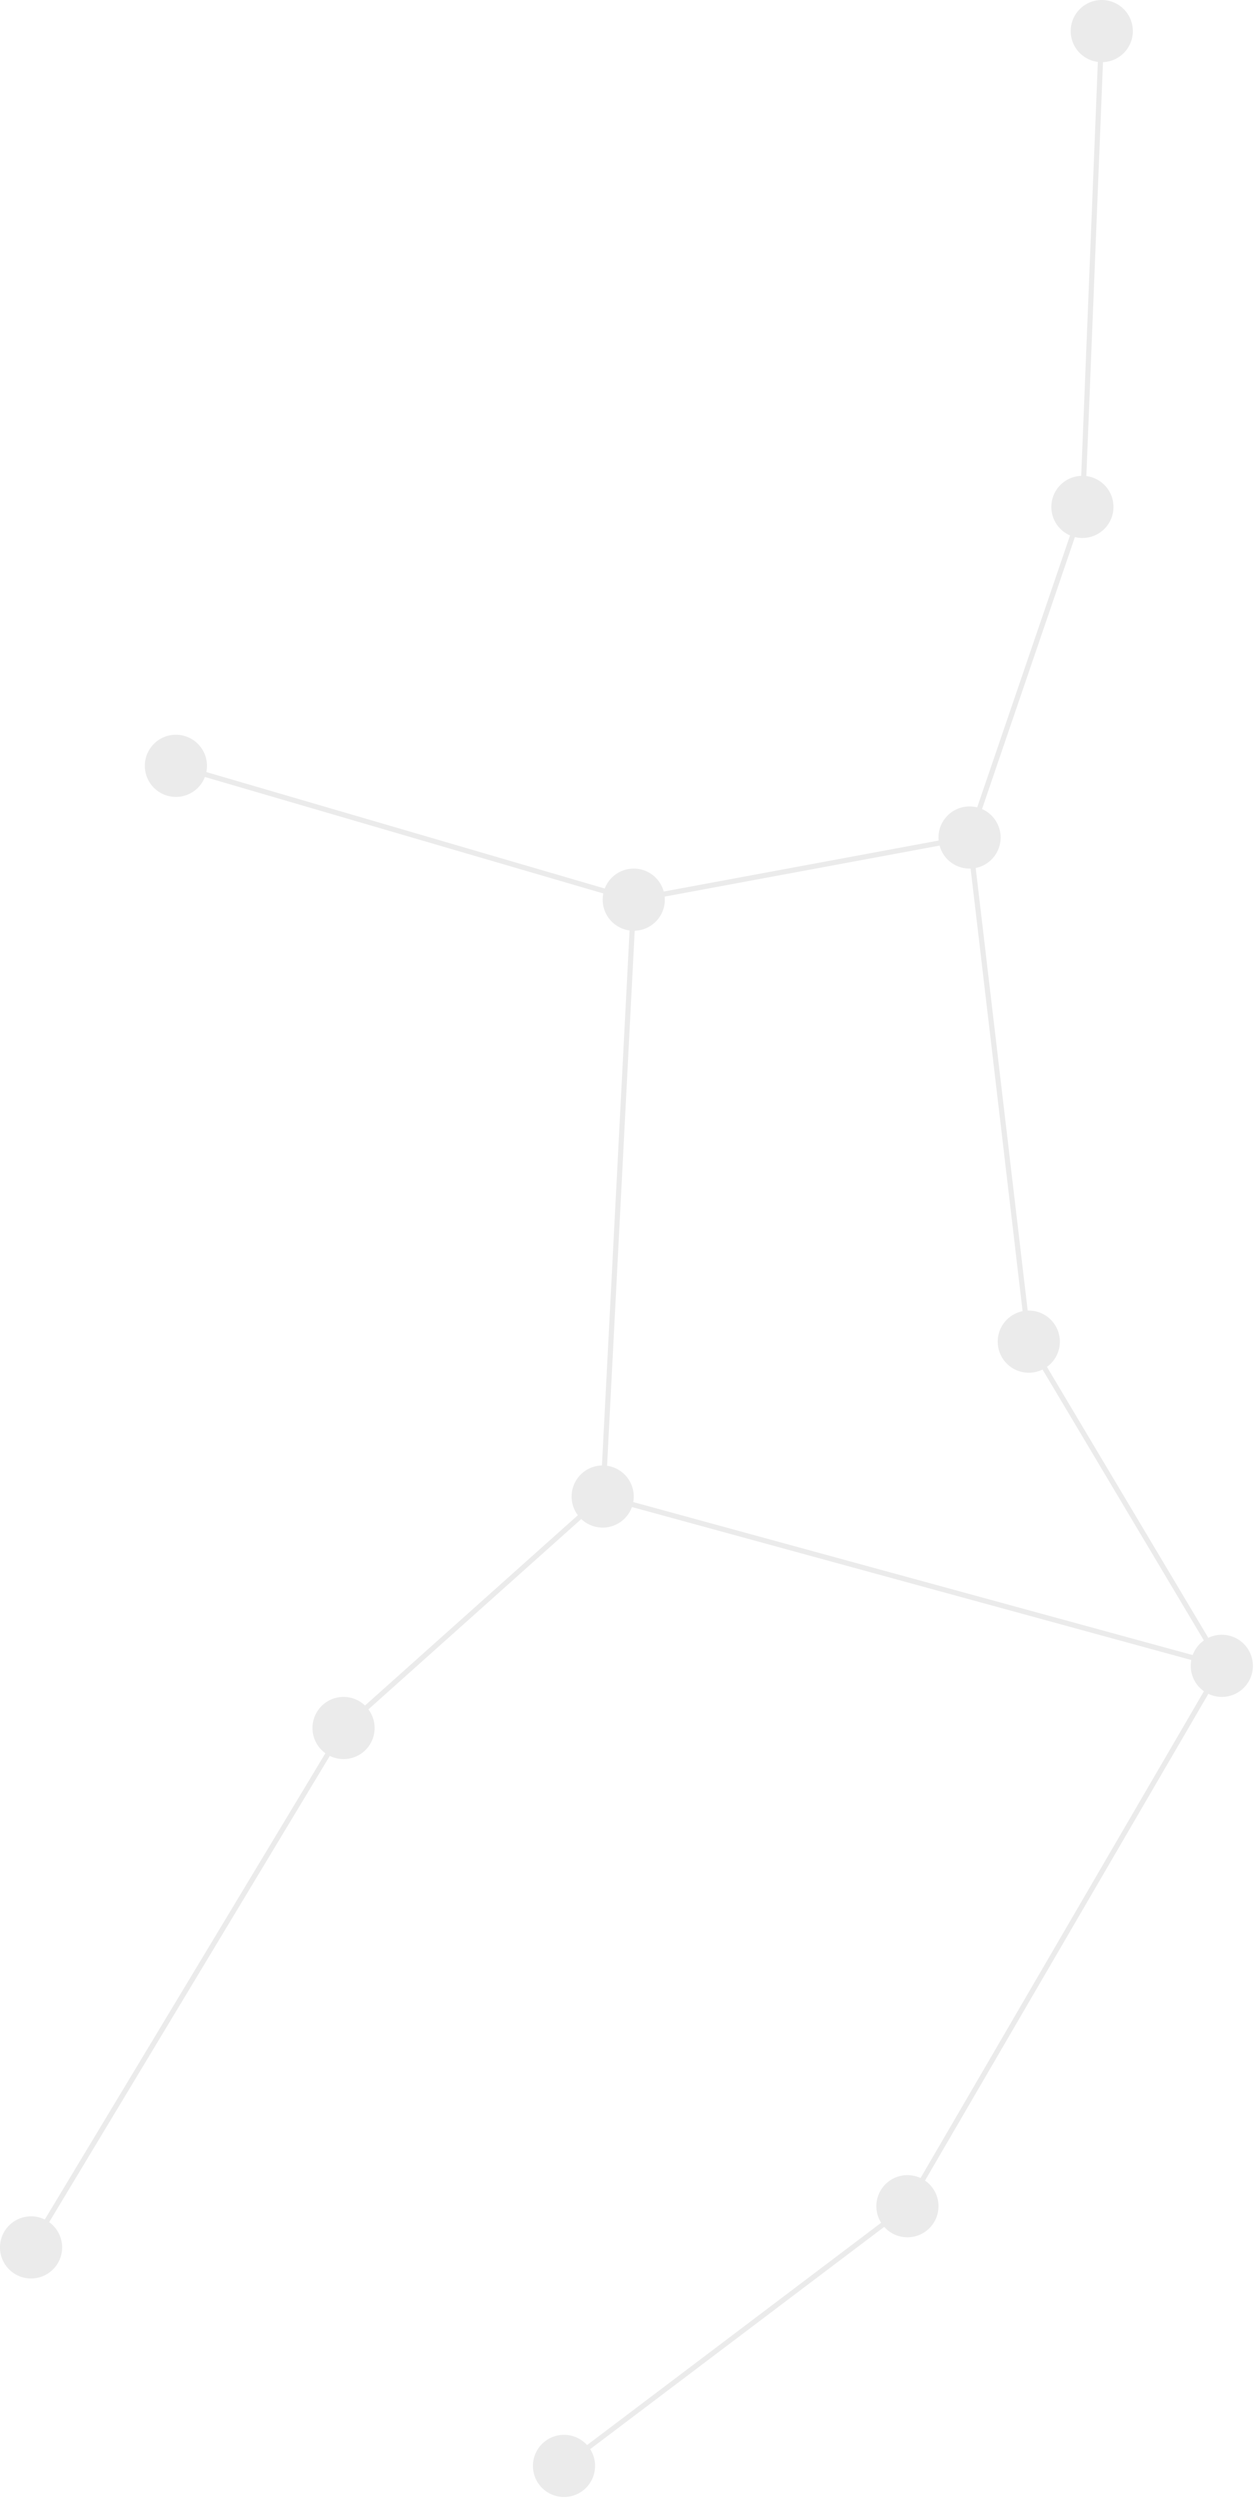<svg width="190" height="378" fill="none" xmlns="http://www.w3.org/2000/svg"><g opacity=".5" fill="#D8D8D8"><path d="M90.02 372.87c0 2.6-2.1 4.7-4.7 4.7s-4.7-2.1-4.7-4.7 2.1-4.7 4.7-4.7 4.7 2.1 4.7 4.7zm51.95-39.27c0 2.6-2.1 4.7-4.7 4.7s-4.7-2.1-4.7-4.7 2.1-4.7 4.7-4.7 4.7 2.1 4.7 4.7zm47.56-81.71c0 2.6-2.1 4.7-4.7 4.7s-4.7-2.1-4.7-4.7 2.1-4.7 4.7-4.7a4.7 4.7 0 014.7 4.7zm-93.66-25.6a4.7 4.7 0 11-9.402-.002 4.7 4.7 0 019.402.002zm4.7-90.25c0 2.6-2.1 4.7-4.7 4.7s-4.7-2.1-4.7-4.7 2.1-4.7 4.7-4.7 4.7 2.11 4.7 4.7zM31.31 115.8c0 2.6-2.1 4.7-4.7 4.7s-4.7-2.1-4.7-4.7 2.1-4.7 4.7-4.7a4.7 4.7 0 014.7 4.7zm129.02 87.07c0 2.6-2.1 4.7-4.7 4.7s-4.7-2.1-4.7-4.7 2.1-4.7 4.7-4.7a4.7 4.7 0 014.7 4.7zm-8.96-76.23c0 2.6-2.1 4.7-4.7 4.7s-4.7-2.1-4.7-4.7 2.1-4.7 4.7-4.7a4.7 4.7 0 014.7 4.7zm17.07-49.99c0 2.6-2.1 4.7-4.7 4.7s-4.7-2.1-4.7-4.7 2.1-4.7 4.7-4.7 4.7 2.1 4.7 4.7zm2.93-71.95c0 2.6-2.1 4.7-4.7 4.7s-4.7-2.1-4.7-4.7 2.1-4.7 4.7-4.7a4.7 4.7 0 014.7 4.7zM56.67 261.29c0 2.6-2.1 4.7-4.7 4.7s-4.7-2.1-4.7-4.7 2.1-4.7 4.7-4.7a4.7 4.7 0 014.7 4.7zM9.4 339.83a4.7 4.7 0 11-9.402-.002 4.7 4.7 0 019.402.002z"/><path d="M166.264 4.677l-2.895 71.952.78.032 2.895-71.953-.78-.031z"/><path d="M163.383 76.528l-17.08 49.993.738.252 17.08-49.993-.738-.252z"/><path d="M147.056 126.612l-.775.091 8.957 76.228.775-.091-8.957-76.228z"/><path d="M155.974 202.652l-.67.399 29.203 49.02.67-.399-29.203-49.02z"/><path d="M184.472 251.694l-47.573 81.692.674.393 47.573-81.692-.674-.393z"/><path d="M137.047 333.262l-51.953 39.261.47.622 51.953-39.261-.47-.622zm-85.403-72.178L4.366 339.609l.668.402 47.279-78.525-.669-.402z"/><path d="M90.903 225.994L51.714 261.02l.52.582 39.189-35.026-.52-.582z"/><path d="M91.27 225.89l-.206.752 93.653 25.603.206-.753L91.27 225.89z"/><path d="M95.48 136.005l-4.663 90.243.78.04 4.662-90.242-.779-.041z"/><path d="M146.589 126.244l-50.792 9.418.142.767 50.792-9.418-.142-.767z"/><path d="M26.701 115.422l-.219.748 69.26 20.241.218-.749-69.259-20.24z"/></g></svg>